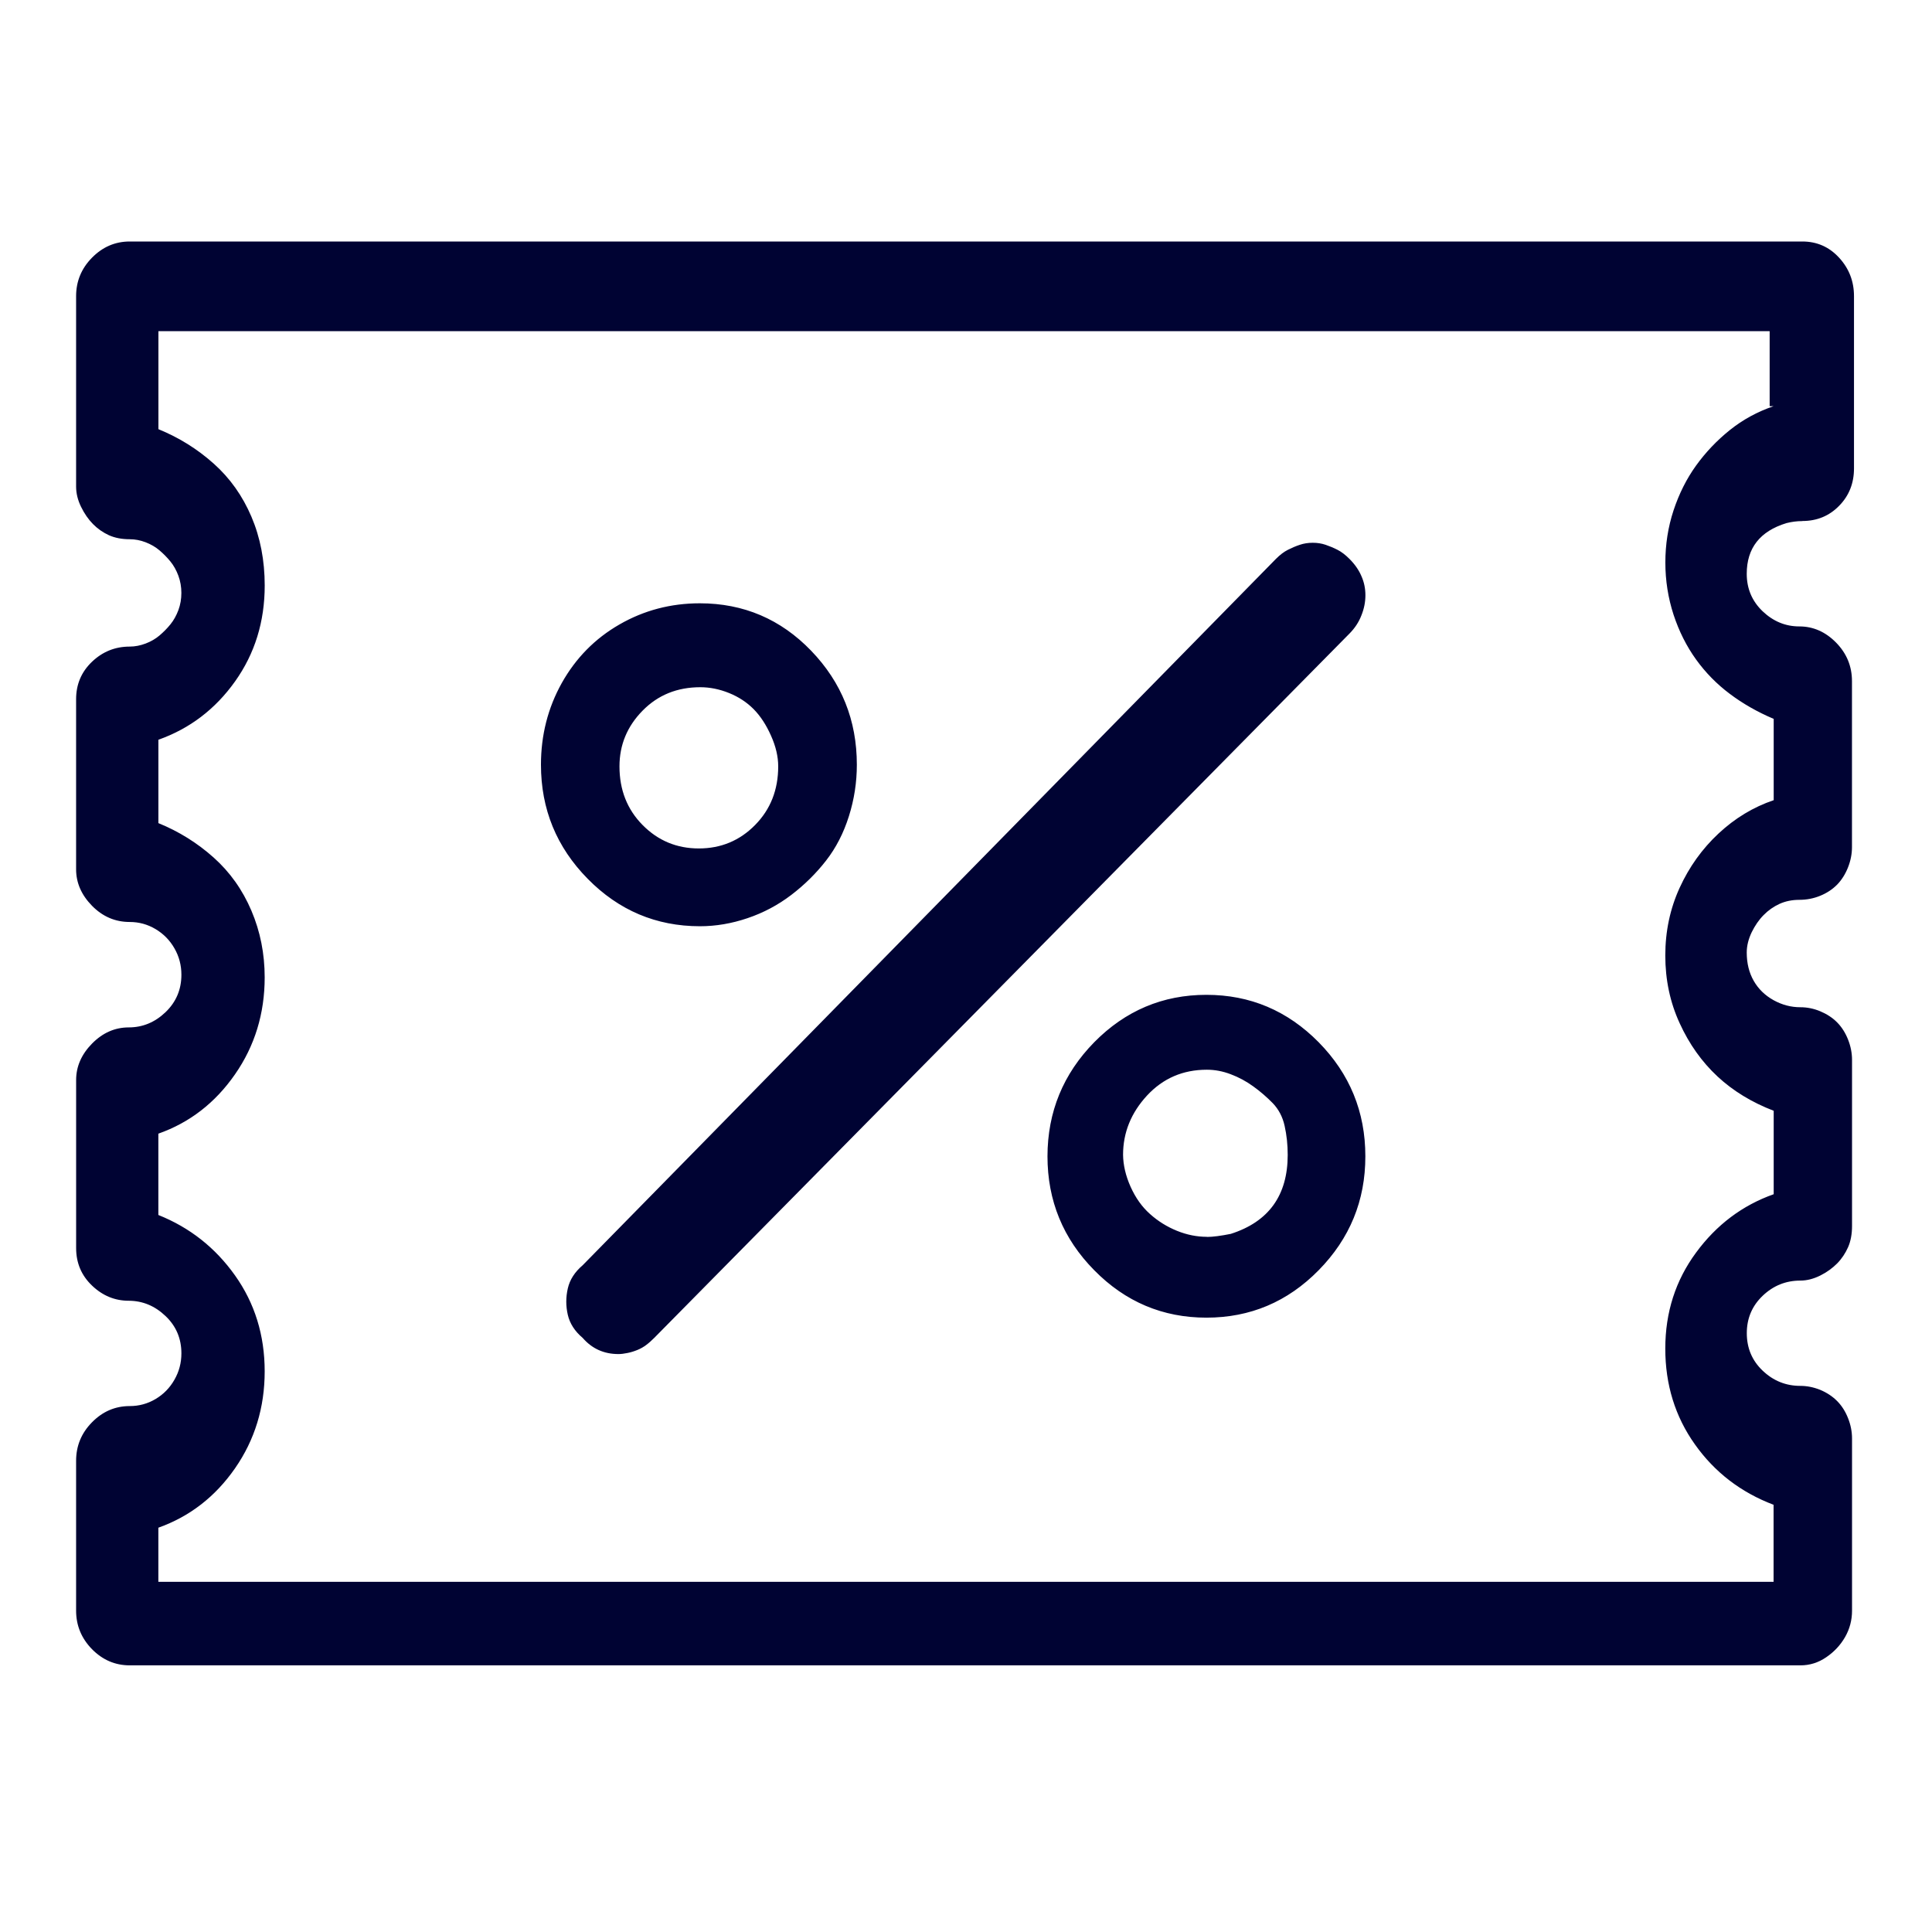 <?xml version="1.0" encoding="utf-8"?>
<!-- Generated by IcoMoon.io -->
<!DOCTYPE svg PUBLIC "-//W3C//DTD SVG 1.1//EN" "http://www.w3.org/Graphics/SVG/1.1/DTD/svg11.dtd">
<svg version="1.1" xmlns="http://www.w3.org/2000/svg" xmlns:xlink="http://www.w3.org/1999/xlink" width="64" height="64" viewBox="0 0 64 64">
<path fill="rgb(0, 3, 51)" d="M59.705 17.259c0.482 0 0.891-0.167 1.218-0.503 0.33-0.335 0.493-0.749 0.493-1.24v-5.704c0-0.492-0.163-0.916-0.493-1.275-0.329-0.358-0.734-0.537-1.218-0.537h-55.407c-0.482 0-0.899 0.179-1.251 0.537s-0.526 0.783-0.526 1.275v6.306c0 0.224 0.055 0.448 0.164 0.671 0.109 0.224 0.241 0.414 0.395 0.571 0.154 0.156 0.33 0.279 0.526 0.369 0.198 0.089 0.428 0.134 0.691 0.134 0.176 0 0.351 0.033 0.526 0.1 0.176 0.068 0.33 0.157 0.461 0.269s0.253 0.235 0.362 0.369c0.109 0.134 0.196 0.291 0.263 0.471 0.066 0.179 0.099 0.37 0.099 0.569 0 0.201-0.032 0.39-0.099 0.571-0.067 0.179-0.154 0.335-0.263 0.47s-0.231 0.257-0.362 0.369c-0.131 0.111-0.284 0.2-0.46 0.267-0.176 0.066-0.351 0.101-0.526 0.101-0.482 0-0.899 0.167-1.251 0.503s-0.526 0.749-0.526 1.24v5.635c0 0.447 0.176 0.849 0.526 1.207 0.351 0.358 0.768 0.538 1.251 0.538 0.308 0 0.593 0.079 0.856 0.236s0.472 0.369 0.625 0.638c0.154 0.268 0.23 0.559 0.23 0.873 0 0.492-0.176 0.906-0.526 1.241s-0.757 0.504-1.217 0.504c-0.461 0-0.867 0.18-1.217 0.536s-0.527 0.759-0.527 1.206v5.569c0 0.493 0.176 0.908 0.527 1.242 0.351 0.336 0.757 0.502 1.217 0.502 0.46 0.002 0.865 0.17 1.217 0.506 0.352 0.333 0.526 0.748 0.526 1.238 0 0.313-0.077 0.604-0.23 0.871-0.153 0.27-0.362 0.484-0.625 0.64s-0.548 0.234-0.856 0.234c-0.482 0-0.899 0.179-1.251 0.538-0.352 0.357-0.526 0.782-0.526 1.275v4.964c0 0.492 0.176 0.917 0.526 1.276 0.351 0.356 0.768 0.536 1.251 0.536h55.343c0.307 0 0.592-0.088 0.854-0.268 0.264-0.179 0.473-0.403 0.627-0.672 0.153-0.269 0.229-0.559 0.229-0.872v-5.702c0-0.225-0.043-0.45-0.131-0.671-0.088-0.225-0.207-0.413-0.361-0.569s-0.342-0.28-0.561-0.372c-0.219-0.088-0.439-0.132-0.658-0.132-0.481 0-0.897-0.168-1.25-0.504-0.352-0.335-0.525-0.751-0.525-1.241 0-0.492 0.175-0.904 0.525-1.239 0.353-0.337 0.769-0.504 1.25-0.504 0.219 0 0.439-0.058 0.658-0.167s0.407-0.247 0.561-0.402c0.152-0.155 0.273-0.338 0.361-0.537 0.088-0.2 0.131-0.436 0.131-0.704v-5.501c0-0.224-0.043-0.448-0.131-0.671s-0.207-0.413-0.361-0.569c-0.154-0.157-0.342-0.278-0.561-0.37s-0.439-0.134-0.658-0.134c-0.308 0-0.603-0.076-0.889-0.234-0.285-0.159-0.503-0.372-0.656-0.639-0.154-0.269-0.232-0.581-0.232-0.939 0-0.224 0.057-0.448 0.164-0.672 0.109-0.222 0.24-0.413 0.395-0.569 0.154-0.157 0.33-0.281 0.527-0.371 0.197-0.089 0.417-0.134 0.656-0.134 0.242 0 0.474-0.045 0.691-0.134 0.219-0.089 0.405-0.212 0.561-0.369 0.152-0.157 0.272-0.348 0.36-0.57s0.132-0.447 0.132-0.671v-5.501c0-0.492-0.175-0.917-0.525-1.275-0.352-0.358-0.758-0.537-1.219-0.537-0.459 0-0.864-0.167-1.217-0.503-0.35-0.336-0.525-0.749-0.525-1.241 0-0.851 0.439-1.41 1.314-1.678 0.178-0.045 0.352-0.067 0.526-0.067l0.002-0.003zM58.756 13.454c-0.542 0.185-1.025 0.449-1.455 0.794s-0.801 0.737-1.117 1.175c-0.315 0.438-0.563 0.932-0.746 1.485-0.182 0.552-0.271 1.128-0.271 1.726s0.092 1.176 0.271 1.727c0.182 0.553 0.431 1.048 0.746 1.485s0.689 0.818 1.117 1.138c0.428 0.323 0.913 0.6 1.455 0.83v2.693c-0.677 0.229-1.285 0.598-1.828 1.105-0.541 0.505-0.971 1.104-1.287 1.796-0.316 0.69-0.476 1.438-0.476 2.244s0.158 1.553 0.476 2.243c0.316 0.692 0.732 1.278 1.252 1.763 0.519 0.483 1.141 0.86 1.863 1.138v2.764c-1.039 0.368-1.896 1.014-2.572 1.934-0.679 0.921-1.019 1.98-1.019 3.176-0.001 1.198 0.327 2.257 0.981 3.177 0.654 0.923 1.522 1.589 2.606 2.001v2.552h-53.506v-1.793c1.038-0.37 1.885-1.025 2.54-1.968 0.654-0.941 0.982-2.015 0.982-3.211 0-1.197-0.328-2.256-0.982-3.177s-1.501-1.588-2.54-2.003v-2.694c1.038-0.366 1.885-1.022 2.54-1.967 0.654-0.94 0.982-2.014 0.982-3.209 0-0.785-0.146-1.521-0.44-2.211s-0.71-1.277-1.252-1.761-1.152-0.864-1.829-1.139v-2.762c1.038-0.368 1.885-1.012 2.54-1.933s0.982-1.98 0.982-3.176c0-0.829-0.146-1.589-0.44-2.279s-0.71-1.278-1.252-1.761c-0.542-0.484-1.152-0.863-1.829-1.139v-3.246h53.374v2.485h0.135l-0.001-0.002zM19.302 44.32c0.308 0.355 0.702 0.535 1.185 0.535 0.087 0 0.187-0.012 0.296-0.035 0.11-0.021 0.219-0.055 0.33-0.1s0.208-0.101 0.296-0.168c0.087-0.064 0.175-0.145 0.263-0.232l23.031-23.332c0.177-0.179 0.309-0.378 0.395-0.602 0.090-0.222 0.133-0.446 0.133-0.668s-0.043-0.434-0.133-0.635c-0.086-0.202-0.218-0.391-0.395-0.568-0.133-0.134-0.264-0.234-0.395-0.301s-0.263-0.122-0.396-0.167-0.273-0.067-0.426-0.067c-0.151 0-0.295 0.022-0.428 0.067-0.133 0.044-0.265 0.101-0.396 0.167s-0.263 0.167-0.396 0.301l-22.964 23.398c-0.263 0.224-0.427 0.479-0.493 0.769-0.067 0.295-0.067 0.58 0 0.873 0.066 0.286 0.23 0.543 0.493 0.765zM23.184 30.683c0.527 0 1.053-0.089 1.58-0.268 0.526-0.178 1.009-0.434 1.448-0.769s0.822-0.713 1.152-1.137c0.33-0.423 0.581-0.913 0.757-1.471 0.176-0.557 0.263-1.125 0.263-1.705 0-1.471-0.504-2.729-1.514-3.777-1.009-1.046-2.238-1.57-3.686-1.571-0.965 0-1.853 0.234-2.665 0.702-0.812 0.467-1.447 1.115-1.909 1.938-0.461 0.826-0.69 1.728-0.69 2.708 0 1.471 0.516 2.729 1.547 3.777 1.030 1.048 2.269 1.572 3.717 1.573v0zM23.199 22.765c0.318 0 0.638 0.065 0.956 0.194s0.588 0.308 0.812 0.534c0.224 0.228 0.415 0.519 0.573 0.876 0.16 0.355 0.239 0.695 0.239 1.018 0 0.777-0.255 1.425-0.765 1.942-0.509 0.518-1.132 0.777-1.864 0.777-0.733 0-1.353-0.259-1.864-0.777-0.511-0.517-0.765-1.165-0.765-1.942 0-0.711 0.255-1.326 0.765-1.845 0.509-0.519 1.147-0.777 1.913-0.777v0zM39.964 32.955c-1.446 0-2.687 0.525-3.716 1.57-1.030 1.050-1.546 2.31-1.549 3.777 0 1.471 0.516 2.73 1.549 3.776 1.029 1.047 2.271 1.571 3.716 1.571 1.448 0 2.687-0.522 3.718-1.571s1.549-2.306 1.547-3.776c0-1.471-0.517-2.729-1.547-3.777-1.032-1.045-2.27-1.57-3.718-1.57zM39.98 40.971c-0.328 0-0.66-0.064-0.992-0.199-0.327-0.133-0.625-0.316-0.891-0.555-0.267-0.236-0.48-0.537-0.646-0.906-0.164-0.367-0.244-0.723-0.248-1.058 0-0.739 0.269-1.394 0.794-1.962 0.529-0.57 1.188-0.855 1.98-0.855 0.267 0 0.529 0.049 0.793 0.15 0.267 0.1 0.515 0.234 0.746 0.402 0.232 0.166 0.446 0.353 0.643 0.553 0.197 0.204 0.331 0.458 0.396 0.757 0.068 0.304 0.102 0.623 0.102 0.959 0 1.341-0.629 2.216-1.887 2.617-0.326 0.065-0.594 0.101-0.791 0.101v-0.004z"></path>
</svg>
